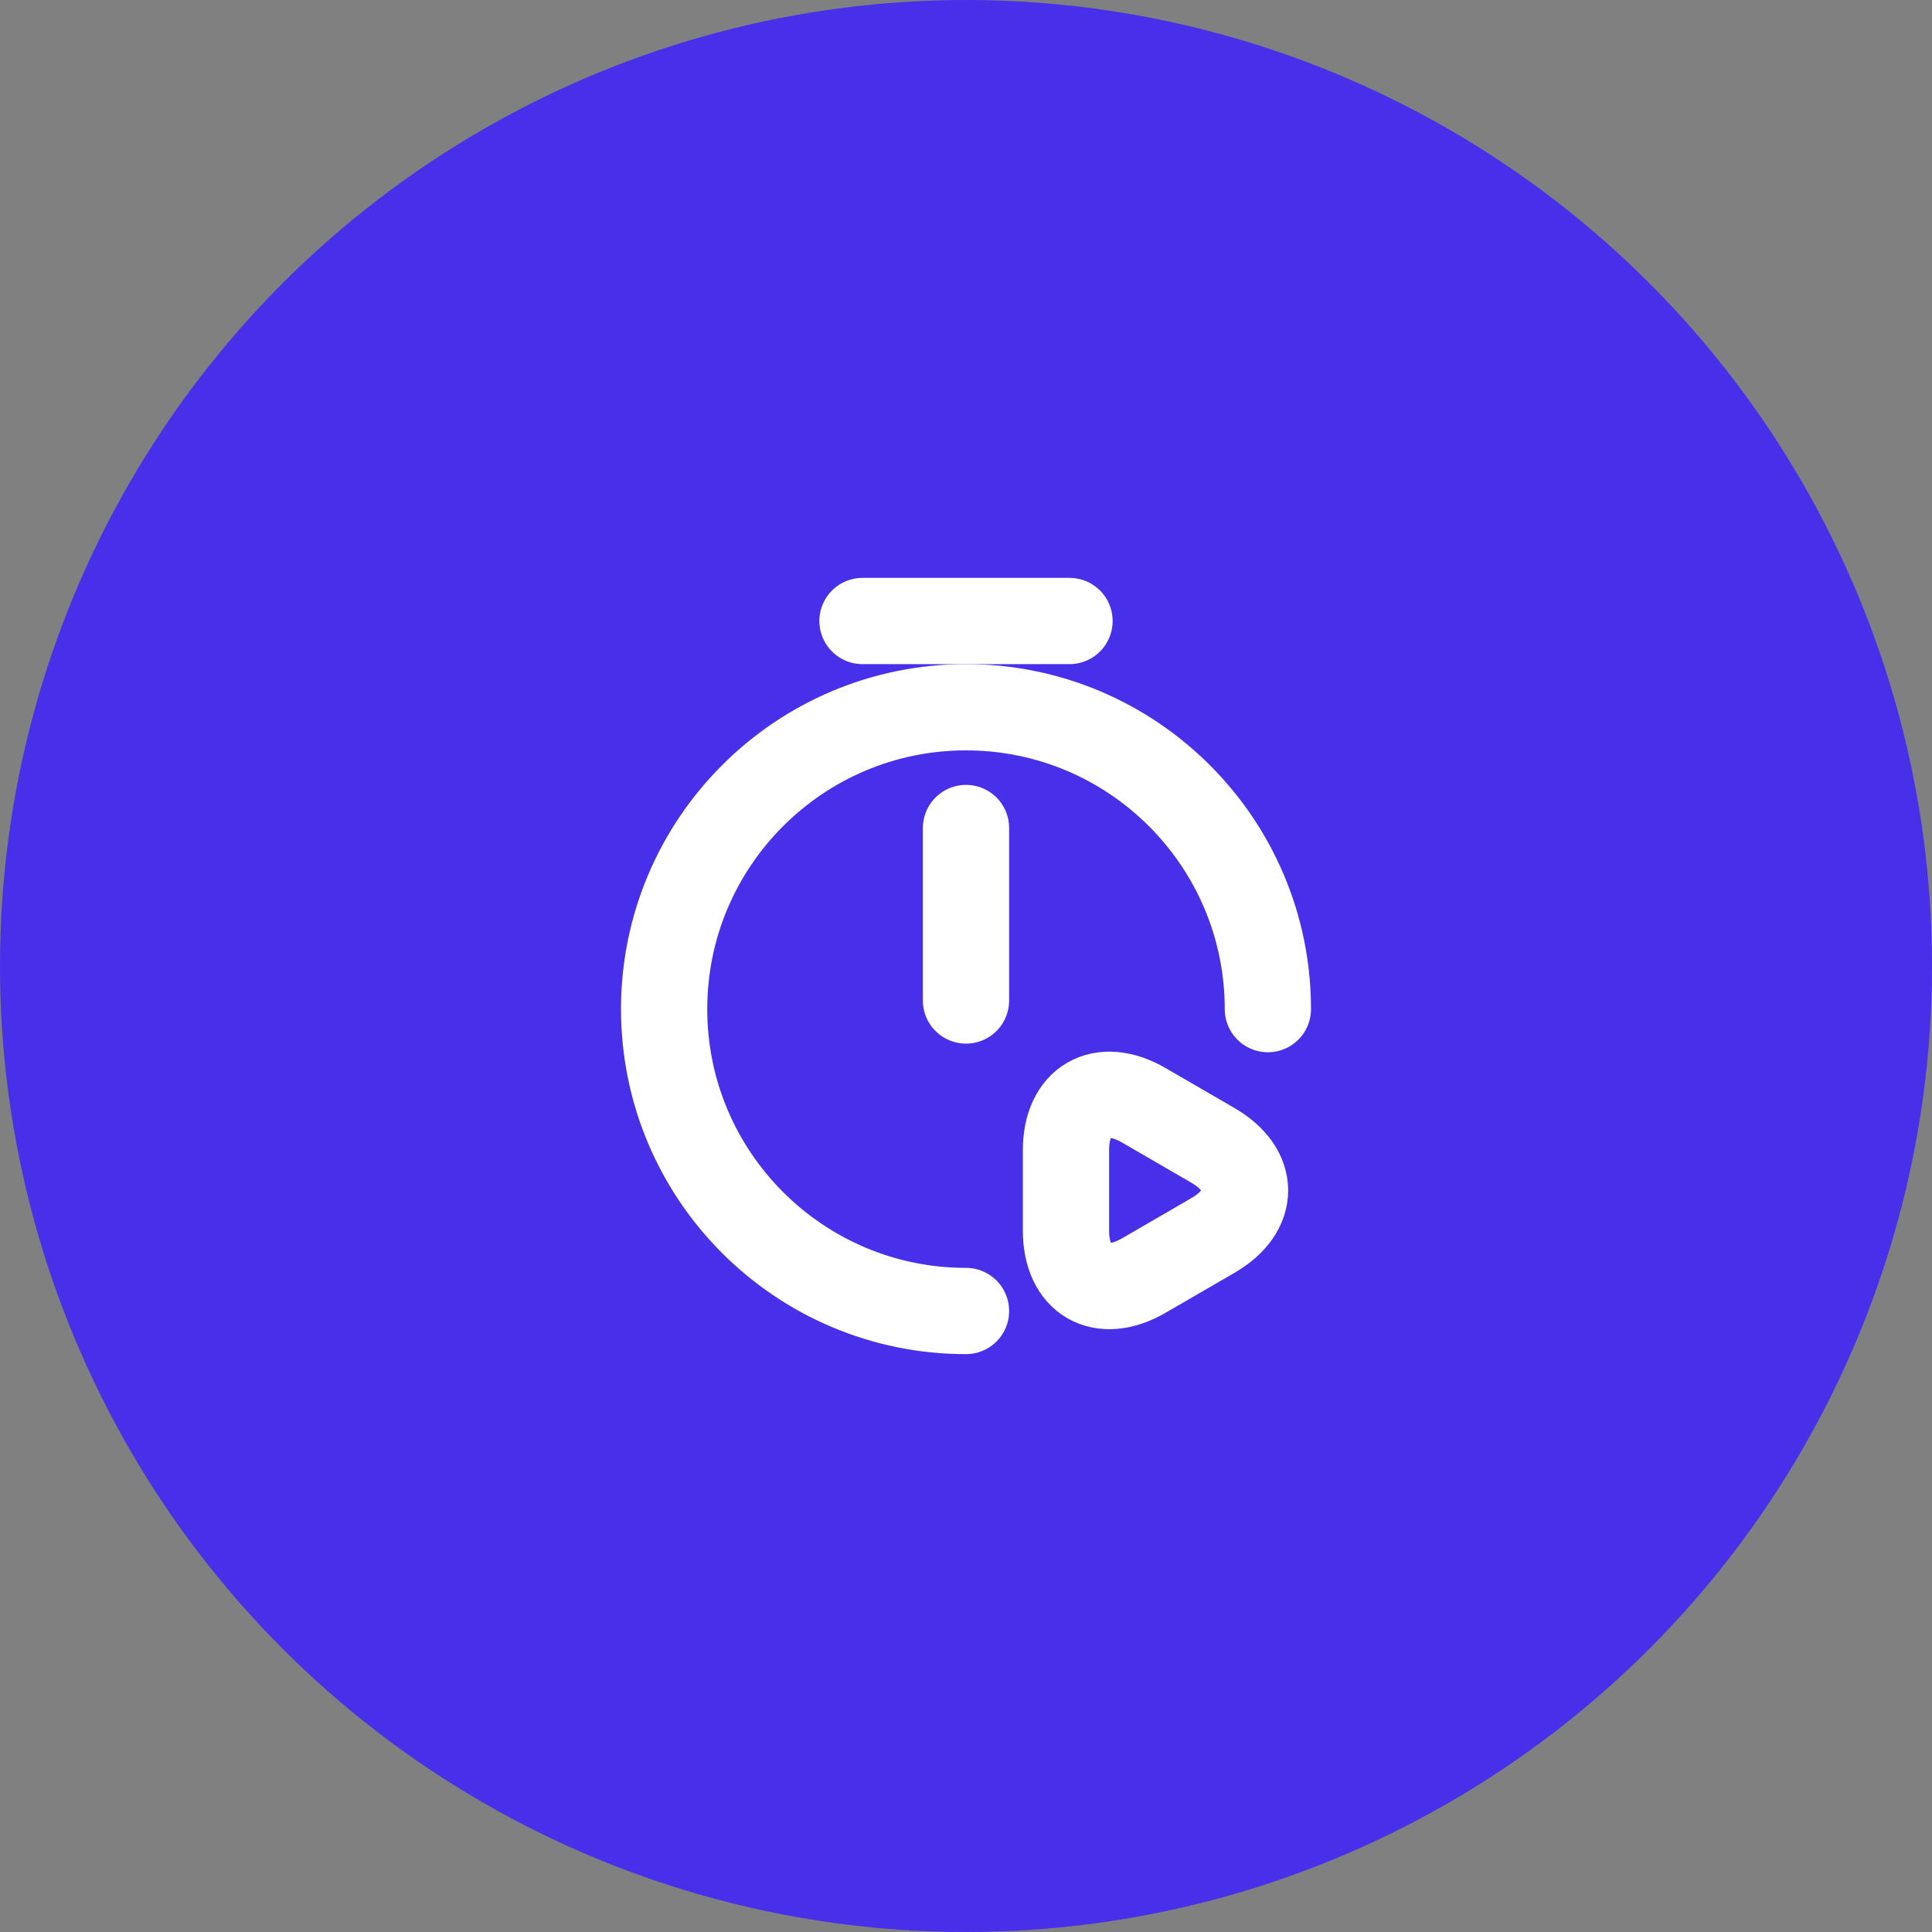 <svg width="28" height="28" viewBox="0 0 28 28" fill="none" xmlns="http://www.w3.org/2000/svg">
<rect x="0" y="0" width="28" height="28" fill="#808080" stroke="none"/>
<circle cx="14" cy="14" r="14" fill="#482FE9"/>
<path d="M14 12V14.5" stroke="white" stroke-width="1.25" stroke-linecap="round" stroke-linejoin="round"/>
<path d="M14 19C11.585 19 9.625 17.04 9.625 14.625C9.625 12.21 11.585 10.25 14 10.25C16.415 10.25 18.375 12.21 18.375 14.625" stroke="white" stroke-width="1.25" stroke-linecap="round" stroke-linejoin="round"/>
<path d="M12.5 9H15.5" stroke="white" stroke-width="1.25" stroke-miterlimit="10" stroke-linecap="round" stroke-linejoin="round"/>
<path d="M15.449 17.25V16.67C15.449 15.955 15.959 15.66 16.579 16.02L17.079 16.31L17.579 16.6C18.199 16.96 18.199 17.545 17.579 17.905L17.079 18.195L16.579 18.485C15.959 18.845 15.449 18.55 15.449 17.835V17.25Z" stroke="white" stroke-width="1.25" stroke-miterlimit="10" stroke-linecap="round" stroke-linejoin="round"/>
</svg>
